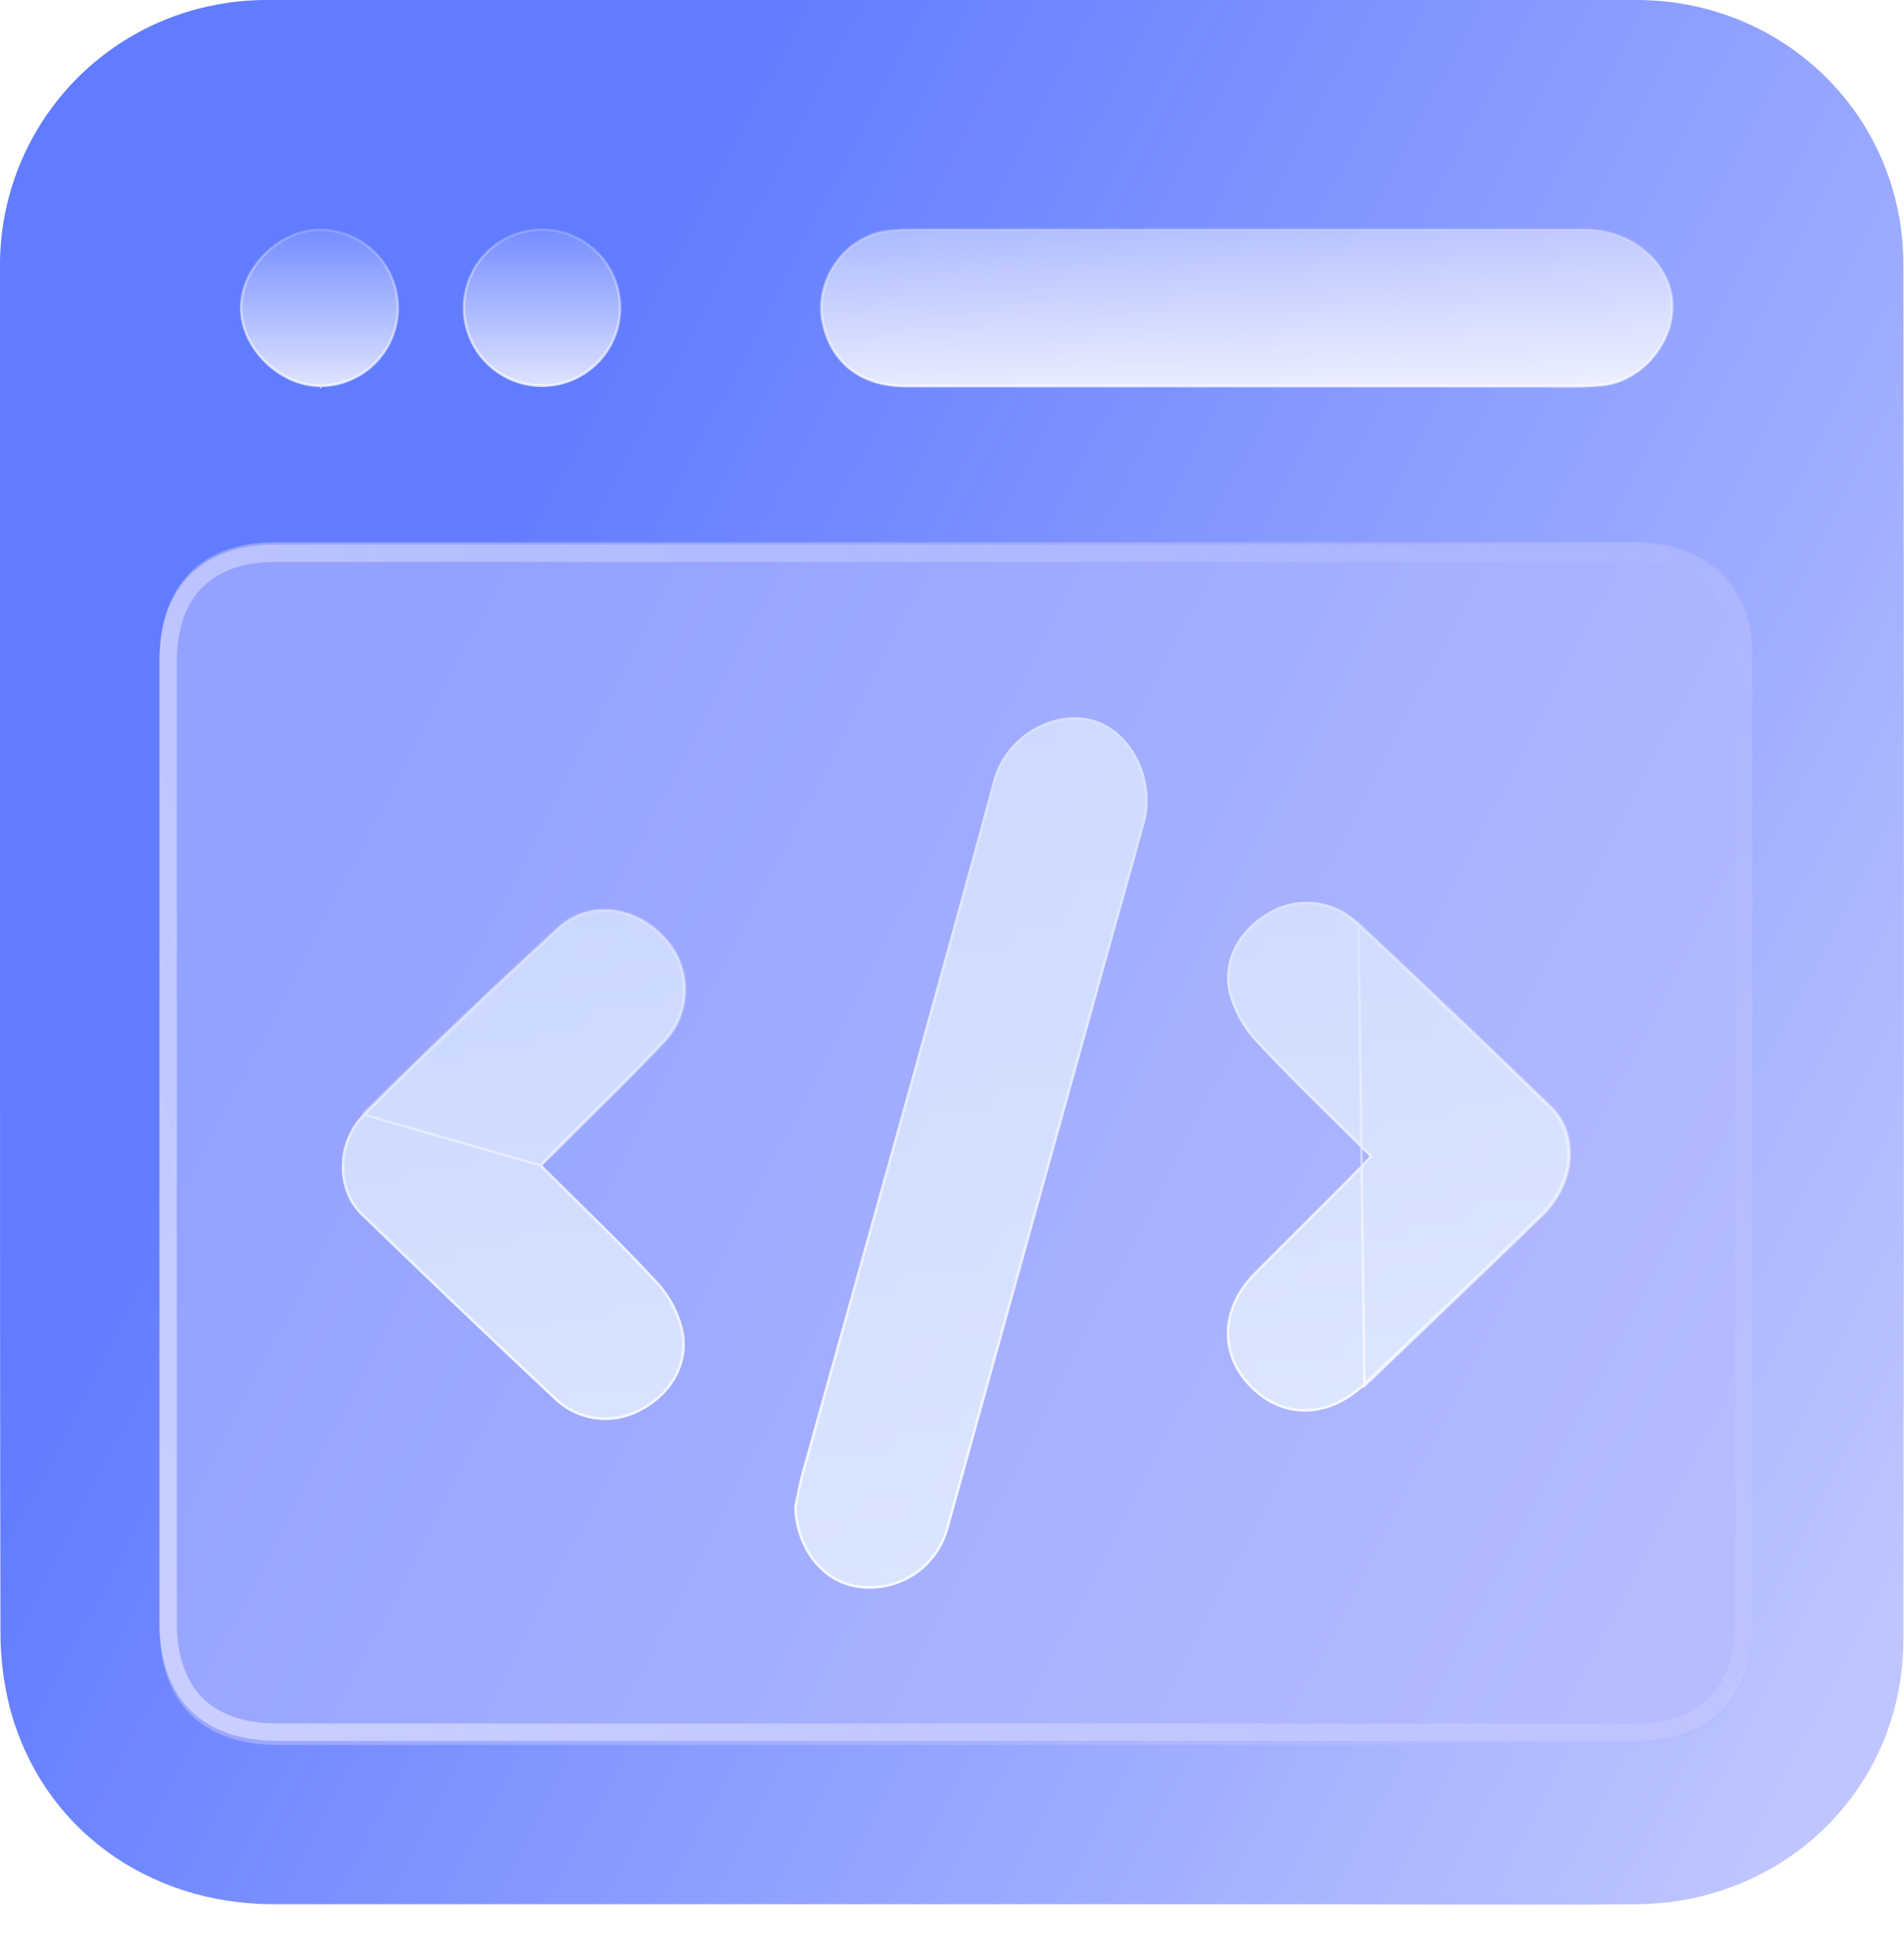 <svg fill="none" height="63" viewBox="0 0 62 63" width="62" xmlns="http://www.w3.org/2000/svg" xmlns:xlink="http://www.w3.org/1999/xlink"><filter id="a" color-interpolation-filters="sRGB" filterUnits="userSpaceOnUse" height="64.803" width="77.523" x="-7.633" y="4.825"><feFlood flood-opacity="0" result="BackgroundImageFix"/><feGaussianBlur in="BackgroundImageFix" stdDeviation="6.412"/><feComposite in2="SourceAlpha" operator="in" result="effect1_backgroundBlur_648_2899"/><feBlend in="SourceGraphic" in2="effect1_backgroundBlur_648_2899" mode="normal" result="shape"/></filter><filter id="b" color-interpolation-filters="sRGB" filterUnits="userSpaceOnUse" height="33.323" width="44.488" x="8.879" y="19.748"><feFlood flood-opacity="0" result="BackgroundImageFix"/><feGaussianBlur in="BackgroundImageFix" stdDeviation="1.125"/><feComposite in2="SourceAlpha" operator="in" result="effect1_backgroundBlur_648_2899"/><feColorMatrix in="SourceAlpha" result="hardAlpha" type="matrix" values="0 0 0 0 0 0 0 0 0 0 0 0 0 0 0 0 0 0 127 0"/><feOffset dy="1.353"/><feGaussianBlur stdDeviation=".676"/><feComposite in2="hardAlpha" operator="out"/><feColorMatrix type="matrix" values="0 0 0 0 0 0 0 0 0 0 0 0 0 0 0 0 0 0 0.09 0"/><feBlend in2="effect1_backgroundBlur_648_2899" mode="normal" result="effect2_dropShadow_648_2899"/><feBlend in="SourceGraphic" in2="effect2_dropShadow_648_2899" mode="normal" result="shape"/></filter><filter id="c" color-interpolation-filters="sRGB" filterUnits="userSpaceOnUse" height="32.867" width="16.008" x="23.613" y="19.748"><feFlood flood-opacity="0" result="BackgroundImageFix"/><feGaussianBlur in="BackgroundImageFix" stdDeviation="1.125"/><feComposite in2="SourceAlpha" operator="in" result="effect1_backgroundBlur_648_2899"/><feBlend in="SourceGraphic" in2="effect1_backgroundBlur_648_2899" mode="normal" result="shape"/></filter><filter id="d" color-interpolation-filters="sRGB" filterUnits="userSpaceOnUse" height="21.093" width="15.668" x="37.699" y="25.755"><feFlood flood-opacity="0" result="BackgroundImageFix"/><feGaussianBlur in="BackgroundImageFix" stdDeviation="1.125"/><feComposite in2="SourceAlpha" operator="in" result="effect1_backgroundBlur_648_2899"/><feBlend in="SourceGraphic" in2="effect1_backgroundBlur_648_2899" mode="normal" result="shape"/></filter><filter id="e" color-interpolation-filters="sRGB" filterUnits="userSpaceOnUse" height="21.116" width="15.683" x="8.879" y="26.005"><feFlood flood-opacity="0" result="BackgroundImageFix"/><feGaussianBlur in="BackgroundImageFix" stdDeviation="1.125"/><feComposite in2="SourceAlpha" operator="in" result="effect1_backgroundBlur_648_2899"/><feBlend in="SourceGraphic" in2="effect1_backgroundBlur_648_2899" mode="normal" result="shape"/></filter><filter id="f" color-interpolation-filters="sRGB" filterUnits="userSpaceOnUse" height="9.81" width="50.871" x="5.559" y="4.502"><feFlood flood-opacity="0" result="BackgroundImageFix"/><feGaussianBlur in="BackgroundImageFix" stdDeviation="1.125"/><feComposite in2="SourceAlpha" operator="in" result="effect1_backgroundBlur_648_2899"/><feColorMatrix in="SourceAlpha" result="hardAlpha" type="matrix" values="0 0 0 0 0 0 0 0 0 0 0 0 0 0 0 0 0 0 127 0"/><feOffset dy=".676"/><feGaussianBlur stdDeviation=".845"/><feComposite in2="hardAlpha" operator="out"/><feColorMatrix type="matrix" values="0 0 0 0 0 0 0 0 0 0 0 0 0 0 0 0 0 0 0.05 0"/><feBlend in2="effect1_backgroundBlur_648_2899" mode="normal" result="effect2_dropShadow_648_2899"/><feBlend in="SourceGraphic" in2="effect2_dropShadow_648_2899" mode="normal" result="shape"/></filter><linearGradient id="g" gradientUnits="userSpaceOnUse" x1="17.884" x2="68.898" y1="13.563" y2="40.066"><stop offset="0" stop-color="#617cff"/><stop offset="1" stop-color="#bfc6ff"/></linearGradient><linearGradient id="h" gradientUnits="userSpaceOnUse" x1="7.623" x2="62.677" y1="53.323" y2="33.659"><stop offset="0" stop-color="#fff" stop-opacity=".45"/><stop offset="1" stop-color="#fff" stop-opacity="0"/></linearGradient><linearGradient id="i"><stop offset="0" stop-color="#fff" stop-opacity=".7"/><stop offset="1" stop-color="#fff" stop-opacity=".5"/></linearGradient><linearGradient id="j" gradientUnits="userSpaceOnUse" x1="32.271" x2="32.271" xlink:href="#i" y1="54.837" y2="16.758"/><linearGradient id="k"><stop offset="0" stop-color="#fff"/><stop offset="1" stop-color="#fff" stop-opacity="0"/></linearGradient><linearGradient id="l" gradientUnits="userSpaceOnUse" x1="2.986" x2="12.87" xlink:href="#k" y1="59.961" y2="8.778"/><linearGradient id="m" gradientUnits="userSpaceOnUse" x1="46.169" x2="46.169" xlink:href="#i" y1="47.214" y2="24.94"/><linearGradient id="n" gradientUnits="userSpaceOnUse" x1="17.746" x2="21.312" xlink:href="#k" y1="50.211" y2="19.571"/><linearGradient id="o" gradientUnits="userSpaceOnUse" x1="17.358" x2="17.358" xlink:href="#i" y1="47.491" y2="25.185"/><linearGradient id="p" gradientUnits="userSpaceOnUse" x1="-11.109" x2="-7.538" xlink:href="#k" y1="50.492" y2="19.808"/><linearGradient id="q" gradientUnits="userSpaceOnUse" x1="41.898" x2="41.898" y1="12.763" y2="5.793"><stop offset="0" stop-color="#fff"/><stop offset="1" stop-color="#fff" stop-opacity=".4"/></linearGradient><linearGradient id="r" gradientUnits="userSpaceOnUse" x1="-28.649" x2="-28.506" xlink:href="#k" y1="13.701" y2="3.985"/><linearGradient id="s" gradientUnits="userSpaceOnUse" x1="17.944" x2="17.944" xlink:href="#k" y1="12.739" y2="5.803"/><linearGradient id="t" gradientUnits="userSpaceOnUse" x1="4.792" x2="5.545" xlink:href="#k" y1="13.673" y2="4.06"/><linearGradient id="u" gradientUnits="userSpaceOnUse" x1="10.697" x2="10.697" xlink:href="#k" y1="12.742" y2="5.81"/><linearGradient id="v" gradientUnits="userSpaceOnUse" x1="-2.503" x2="-1.754" xlink:href="#k" y1="13.675" y2="4.068"/><path clip-rule="evenodd" d="m53.297 61.991c4.86-.042 8.683-3.805 8.683-8.624.024-14.92.024-29.84 0-44.76-.008-4.823-3.872-8.607-8.695-8.607h-44.561c-.59-.003-1.18.054-1.759.169-1.976.387-3.755 1.454-5.027 3.015-1.272 1.561-1.958 3.519-1.938 5.532v22.228c0 7.378 0 14.764.015 22.152-.003.841.098 1.679.303 2.494 1.023 3.876 4.441 6.4 8.609 6.4h33.799c1.175 0 2.349.003 3.524.007 2.349.007 4.698.013 7.046-.007z" fill="url(#g)" fill-rule="evenodd"/><g filter="url(#a)"><path d="m57.064 37.509v15.506c0 2.367-1.415 3.789-3.771 3.789h-44.234c-2.489 0-3.867-1.383-3.867-3.881 0-10.484 0-20.968 0-31.452 0-2.43 1.376-3.818 3.786-3.82h44.043c.463-.013.926.028 1.38.123 1.652.404 2.658 1.725 2.66 3.466.007 5.425.008 10.847.003 16.267z" fill="#b5baff" fill-opacity=".6"/><path d="m56.781 37.509v0.0.03.03.03.03.03.03.03.03.03.03.03.03.03.03.03.03.03.03.03.03.03.03.03.03.03.03.03.03.03.03.03.03.03.03.03.03.03.03.03.03.03.03.03.03.03.03.03.03.03.03.03.03.03.03.03.03.03.03.03.03.03.03.03.03.03.03.03.03.03.03.03.03.03.03.03.03.03.03.03.03.03.03.03.03.03.03.03.03.03.03.03.03.03.03.03.03.03.03.03.03.03.03.03.03.03.03.03.03.03.03.03.03.03.03.03.03.03.03.03.03.03.03.03.03.03.03.03.03.03.03.03.03.03.03.03.03.03.03.03.03.03.03.03.03.03.03.03.03.03.03.03.03.03.03.03.03.03.03.03.03.03.03.03.03.03.03.03.03.03.03.03.03.03.03.03.03.03.03.03.03.03.03.03.03.03.03.03.03.03.03.03.03.03.03.03.03.03.03.03.03.03.03.03.03.03.03.03.03.03.03.03.03.03.03.03.03.03.03.03.03.03.03.03.03.03.03.03.03.03.03.03.03.03.03.03.03.03.03.03.03.03.03.03.03.03.03.03.03.03.03.03.03.03.03.03.03.03.03.03.03.03.03.03.03.03.03.03.03.03.03.03.03.03.03.03.03.03.03.03.03.03.03.03.03.03.03.03.03.03.03.03.03.03.03.03.03.03.03.03.03.03.03.03.03.03.03.03.03.03.03.03.03.03.03.03.03.03.03.03.03.03.03.03.03.03.03.03.03.03.03.03.03.03.03.03.03.03.03.03.03.03.03.03.03.03.03.03.03.03.03.03.03.03.03.03.03.03.03.03.03.03.03.03.03.03.03.03.03.03.03.03.03.03.03.03.03.03.03.03.03.03.03.03.03.03.03.03.03.03.03.03.03.03.03.03.03.03.03.03.03.03.03.03.03.03.03.03.03.03.03.03.03.03.03.03.03.03.03.03.03.03.03.03.03.03.03.03.03.03.03.03.03.03.03.03.03.03.03.03.03.03.03.03.03.03.03.03.03.03.03.03.03.03.03.03.03.03.03.03.03.03.03.03.03.03.03.03.03.03.03.03.03.03.03.03.03.03.03.03.03.03.03.03.03.03.03.03.03.03.03.03.03.03.03.03.03.03.03.03.03.03.03.03.03.03.03.03.03.03.03.03.03c0 1.127-.336 1.996-.92 2.583-.584.587-1.448.923-2.568.923h-44.234c-1.193 0-2.079-.331-2.666-.92-.588-.59-.918-1.479-.918-2.677v-.061-.061-.061-.061-.061-.061-.061-.061-.061-.061-.061-.061-.061-.061-.061-.061-.061-.061-.061-.061-.061-.061-.061-.061-.061-.061-.061-.061-.061-.061-.061-.061-.061-.061-.061-.061-.061-.061-.061-.061-.061-.061-.061-.061-.061-.061-.061-.061-.061-.061-.061-.061-.061-.061-.061-.061-.061-.061-.061-.061-.061-.061-.061-.061-.061-.061-.061-.061-.061-.061-.061-.061-.061-.061-.061-.061-.061-.061-.061-.061-.061-.061-.061-.061-.061-.061-.061-.061-.061-.061-.061-.061-.061-.061-.061-.061-.061-.061-.061-.061-.061-.061-.061-.061-.061-.061-.061-.061-.061-.061-.061-.061-.061-.061-.061-.061-.061-.061-.061-.061-.061-.061-.061-.061-.061-.061-.061-.061-.061-.061-.061-.061-.061-.061-.061-.061-.061-.061-.061-.061-.061-.061-.061-.061-.061-.061-.061-.061-.061-.061-.061-.061-.061-.061-.061-.061-.061-.061-.061-.061-.061-.061-.061-.061-.061-.061-.061-.061-.061-.061-.061-.061-.061-.061-.061-.061-.061-.061-.061-.061-.061-.061-.061-.061-.061-.061-.061-.061-.061-.061-.061-.061-.061-.061-.061-.061-.061-.061-.061-.061-.061-.061-.061-.061-.061-.061-.061-.061-.061-.061-.061-.061-.061-.061-.061-.061-.061-.061-.061-.061-.061-.061-.061-.061-.061-.061-.061-.061-.061-.061-.061-.061-.061-.061-.061-.061-.061-.061-.061-.061-.061-.061-.061-.061-.061-.061-.061-.061-.061-.061-.061-.061-.061-.061-.061-.061-.061-.061-.061-.061-.061-.061-.061-.061-.061-.061-.061-.061-.061-.061-.061-.061-.061-.061-.061-.061-.061-.061-.061-.061-.061-.061-.061-.061-.061-.061-.061-.061-.061-.061-.061-.061-.061-.061-.061-.061-.061-.061-.061-.061-.061-.061-.061-.061-.061-.061-.061-.061-.061-.061-.061-.061-.061-.061-.061-.061-.061-.061-.061-.061-.061-.061-.061-.061-.061-.061-.061-.061-.061-.061-.061-.061-.061-.061-.061-.061-.061-.061-.061-.061-.061-.061-.061-.061-.061-.061-.061-.061-.061-.061-.061-.061-.061-.061-.061-.061-.061-.061-.061-.061-.061-.061-.061-.061-.061-.061-.061-.061-.061-.061-.061-.061-.061-.061-.061-.061-.061-.061-.061-.061-.061-.061-.061-.061-.061-.061-.061-.061-.061-.061-.061-.061-.061-.061-.061-.061-.061-.061-.061-.061-.061-.061-.061-.061-.061-.061-.061-.061-.061-.061-.061-.061-.061-.061-.061-.061-.061-.061-.061-.061-.061-.061-.061-.061-.061-.061-.061-.061-.061-.061-.061-.061-.061-.061-.061-.061-.061-.061-.061-.061-.061-.061-.061-.061-.061-.061-.061-.061-.061-.061-.061-.061-.061-.061-.061-.061-.061-.061-.061-.061-.061-.061-.061-.061-.061-.061-.061-.061-.061-.061-.061-.061-.061-.061-.061-.061-.061-.061-.061-.061-.061-.061-.061-.061-.061-.061-.061-.061-.061-.061-.061-.061-.061-.061-.061-.061-.061-.061-.061-.061-.061-.061-.061-.061-.061-.061-.061-.061-.061-.061-.061-.061c0-1.162.328-2.037.907-2.621.579-.584 1.445-.915 2.596-.915h.086.086.086.086.086.086.086.086.086.086.086.086.086.086.086.086.086.086.086.086.086.086.086.086.086.086.086.086.086.086.086.086.086.086.086.086.086.086.086.086.086.086.086.086.086.086.086.086.086.086.086.086.086.086.086.086.086.086.086.086.086.086.086.086.086.086.086.086.086.086.086.086.086.086.086.086.086.086.086.086.086.086.086.086.086.086.086.086.086.086.086.086.086.086.086.086.086.086.086.086.086.086.086.086.086.086.086.086.086.086.086.086.086.086.086.086.086.086.086.086.086.086.086.086.086.086.086.086.086.086.086.086.086.086.086.086.086.086.086.086.086.086.086.086.086.086.086.086.086.086.086.086.086.086.086.086.086.086.086.086.086.086.086.086.086.086.086.086.086.086.086.086.086.086.086.086.086.086.086.086.086.086.086.086.086.086.086.086.086.086.086.086.086.086.086.086.086.086.086.086.086.086.086.086.086.086.086.086.086.086.086.086.086.086.086.086.086.086.086.086.086.086.086.086.086.086.086.086.086.086.086.086.086.086.086.086.086.086.086.086.086.086.086.086.086.086.086.086.086.086.086.086.086.086.086.086.086.086.086.086.086.086.086.086.086.086.086.086.086.086.086.086.086.086.086.086.086.086.086.086.086.086.086.086.086.086.086.086.086.086.086.086.086.086.086.086.086.086.086.086.086.086.086.086.086.086.086.086.086.086.086.086.086.086.086.086.086.086.086.086.086.086.086.086.086.086.086.086.086.086.086.086.086.086.086.086.086.086.086.086.086.086.086.086.086.086.086.086.086.086.086.086.086.086.086.086.086.086.086.086.086.086.086.086.086.086.086.086.086.086.086.086.086.086.086.086.086.086.086.086.086.086.086.086.086.086.086.086.086.086.086.086.086.086.086.086.086.086.086.086.086.086.086.086.086.086.086.086.086.086.086.086.086.086.086.086.086.086.086.086.086.086.086.086.086.086.086.086.086.086.086.086.086.086.086.086.086.086.086.086.086.086.086.086.086.086.086.086.086.086.086.086.086.086.086.086.086.086.086.086.086.086.086.086.086.086.086.086.086.086.086.086.086.086.086.086.086.086.086.086.086.086.086.086.086.086.086.086.086.086.086.086.086.086.086.086.086.086.086.086.086.086.086.086.086.086.086.086.086.086.086.086v0l.008-0c.439-.013.879.026 1.309.117 1.517.373 2.438 1.575 2.44 3.191v0c.007 5.425.008 10.847.003 16.267z" stroke="url(#h)" stroke-width=".566"/></g><g filter="url(#b)"><g filter="url(#c)"><path d="m25.863 47.693c.081-.369.145-.742.245-1.104 2.087-7.51 4.205-15.011 6.24-22.534.399-1.48 1.928-2.274 3.13-2.006 1.337.299 2.186 1.938 1.796 3.382-.353 1.302-.722 2.597-1.084 3.889-1.765 6.354-3.531 12.706-5.298 19.057-.164.628-.551 1.174-1.09 1.536-.539.362-1.191.514-1.834.427-1.189-.144-2.068-1.273-2.105-2.648z" fill="url(#j)"/><path d="m25.863 47.693c.081-.369.145-.742.245-1.104 2.087-7.51 4.205-15.011 6.24-22.534.399-1.48 1.928-2.274 3.13-2.006 1.337.299 2.186 1.938 1.796 3.382-.353 1.302-.722 2.597-1.084 3.889-1.765 6.354-3.531 12.706-5.298 19.057-.164.628-.551 1.174-1.09 1.536-.539.362-1.191.514-1.834.427-1.189-.144-2.068-1.273-2.105-2.648z" fill="#bbe3ff" fill-opacity=".2"/><path d="m32.388 24.066v-0c.393-1.458 1.9-2.24 3.081-1.976.655.146 1.192.621 1.518 1.24.326.619.439 1.379.246 2.09-.264.972-.536 1.94-.808 2.906-.092.328-.184.656-.276.983v0c-1.765 6.354-3.531 12.706-5.298 19.057l-0.0.001c-.161.618-.543 1.156-1.073 1.512-.53.356-1.172.506-1.805.421l-.001-0c-1.162-.141-2.03-1.246-2.069-2.603.026-.118.05-.236.074-.354.051-.251.102-.499.17-.744.575-2.069 1.152-4.137 1.73-6.206 1.518-5.439 3.036-10.878 4.51-16.328z" stroke="url(#l)" stroke-width=".083"/></g><g filter="url(#d)"><path d="m44.599 36.289c-1.258-1.256-2.525-2.459-3.71-3.737-.426-.456-.729-1.013-.879-1.618-.232-1.074.374-2.092 1.353-2.618.456-.257.982-.359 1.501-.291.519.069 1.001.304 1.374.671 2.106 1.976 4.195 3.97 6.268 5.983.918.895.783 2.487-.276 3.519-1.782 1.737-3.59 3.446-5.386 5.168-.139.13-.274.262-.414.391-1.184 1.103-2.663 1.123-3.72.054-1.057-1.069-1.006-2.575.118-3.72 1.097-1.109 2.207-2.198 3.308-3.313.145-.139.282-.294.463-.489z" fill="url(#m)"/><path d="m44.599 36.289c-1.258-1.256-2.525-2.459-3.71-3.737-.426-.456-.729-1.013-.879-1.618-.232-1.074.374-2.092 1.353-2.618.456-.257.982-.359 1.501-.291.519.069 1.001.304 1.374.671 2.106 1.976 4.195 3.97 6.268 5.983.918.895.783 2.487-.276 3.519-1.782 1.737-3.59 3.446-5.386 5.168-.139.13-.274.262-.414.391-1.184 1.103-2.663 1.123-3.72.054-1.057-1.069-1.006-2.575.118-3.72 1.097-1.109 2.207-2.198 3.308-3.313.145-.139.282-.294.463-.489z" fill="#bbe3ff" fill-opacity=".2"/><path d="m50.505 34.679-.029.03c.897.874.771 2.44-.276 3.46-1.228 1.196-2.468 2.38-3.708 3.564-.559.534-1.119 1.068-1.677 1.604-.052.049-.104.098-.155.147-.086.082-.171.163-.259.243l-0.0 0c-.586.545-1.242.821-1.88.83-.638.009-1.261-.248-1.782-.775-.521-.527-.768-1.16-.747-1.801.021-.641.309-1.295.865-1.861.534-.54 1.072-1.076 1.609-1.611l.043-.043c.552-.55 1.104-1.101 1.655-1.658.109-.104.214-.218.335-.35.041-.045.084-.091.13-.14l.027-.029-.028-.028c-.36-.36-.721-.715-1.08-1.068-.896-.883-1.783-1.756-2.629-2.668l-0-0c-.421-.45-.721-1.001-.869-1.599-.227-1.052.366-2.053 1.332-2.572v0l.001-.001c.448-.253.966-.353 1.475-.286.51.068.984.299 1.35.66l.001.001c2.106 1.976 4.195 3.97 6.268 5.982zm0 0c-2.073-2.012-4.163-4.006-6.268-5.983l.193 15.06c.088-.08.174-.162.26-.244.051-.049.103-.098.155-.147.558-.535 1.118-1.069 1.677-1.603 1.24-1.184 2.48-2.368 3.708-3.564 1.058-1.032 1.194-2.624.276-3.519z" stroke="url(#n)" stroke-width=".083"/></g><g filter="url(#e)"><path d="m17.656 36.587c1.275 1.272 2.558 2.487 3.756 3.784.423.459.715 1.023.846 1.633.206 1.077-.424 2.083-1.415 2.586-.452.239-.968.329-1.473.256-.506-.073-.975-.305-1.34-.663-2.108-1.978-4.199-3.973-6.274-5.983-.846-.815-.846-2.367.068-3.28 2.076-2.066 4.193-4.092 6.35-6.077.984-.906 2.476-.725 3.416.269.462.461.723 1.086.726 1.739s-.254 1.28-.712 1.744c-1.118 1.184-2.288 2.303-3.433 3.453-.161.161-.313.33-.512.539z" fill="url(#o)"/><path d="m17.656 36.587c1.275 1.272 2.558 2.487 3.756 3.784.423.459.715 1.023.846 1.633.206 1.077-.424 2.083-1.415 2.586-.452.239-.968.329-1.473.256-.506-.073-.975-.305-1.34-.663-2.108-1.978-4.199-3.973-6.274-5.983-.846-.815-.846-2.367.068-3.28 2.076-2.066 4.193-4.092 6.35-6.077.984-.906 2.476-.725 3.416.269.462.461.723 1.086.726 1.739s-.254 1.28-.712 1.744c-1.118 1.184-2.288 2.303-3.433 3.453-.161.161-.313.33-.512.539z" fill="#bbe3ff" fill-opacity=".2"/><path d="m17.599 36.588.028-.029c.072-.076.138-.147.201-.214.11-.117.209-.224.312-.326m-.541.57.57-.54m-.57.54.029.029c.356.355.712.705 1.067 1.054.917.902 1.825 1.794 2.688 2.729.418.454.706 1.011.835 1.614.202 1.055-.415 2.045-1.393 2.54l-.001 0c-.444.235-.951.323-1.448.251-.497-.072-.959-.3-1.317-.652l-.001-.001c-2.108-1.978-4.199-3.972-6.273-5.982l-0-0c-.828-.798-.83-2.323.068-3.221m5.747 1.639-5.776-1.668m6.317 1.099.029.029m-.029-.029v0l.029.029m-.029-.029c.371-.372.744-.742 1.117-1.111.78-.771 1.559-1.541 2.315-2.342l.001-.001c.451-.457.703-1.073.7-1.715-.003-.642-.259-1.257-.714-1.71l-.001-.001c-.928-.981-2.393-1.155-3.358-.267-2.156 1.985-4.272 4.01-6.348 6.076m6.317 1.099c.37-.372.743-.741 1.116-1.11.78-.771 1.56-1.543 2.316-2.343.459-.464.715-1.092.712-1.744s-.264-1.278-.726-1.739c-.94-.994-2.432-1.175-3.416-.269-2.157 1.985-4.273 4.011-6.35 6.077m.029.029-.029-.029m.029.029s0 0-0 0l-.029-.029" stroke="url(#p)" stroke-width=".083"/></g></g><g fill-opacity=".9" filter="url(#f)" stroke-width=".083"><path d="m40.279 11.893h-.021-.021-.021-.021-.021-.021-.021-.021-.021-.021-.021-.021-.021-.021-.021-.021-.021-.021-.021-.021-.021-.021-.021-.021-.021-.021-.021-.021-.021-.021-.021-.021-.021-.021-.021-.021-.021-.021-.021-.021-.021-.021-.021-.021-.021-.021-.021-.021-.021-.021-.021-.021-.021-.021-.021-.021-.021-.021-.021-.021-.021-.021-.021-.021-.021-.021-.021-.021-.021-.021-.021-.021-.021-.021-.021-.021-.021-.021-.021-.021-.021-.021-.021-.021-.021-.021-.021-.021-.021-.021-.021-.021-.021-.021-.021-.021-.021-.021-.021-.021-.021-.021-.021-.021-.021-.021-.021-.021-.021-.021-.021-.021-.021-.021-.021-.021-.021-.021-.021-.021-.021-.021-.021-.021-.021-.021-.021-.021-.021-.021-.021-.021-.021-.021-.021-.021-.021-.021-.021-.021-.021-.021-.021-.021-.021-.021-.021-.021-.021-.021-.021-.021-.021-.021-.021-.021-.021-.021-.021-.021-.021-.021-.021-.021-.021-.021-.021-.021-.021-.021-.021-.021-.021-.021-.021-.021-.021-.021-.021-.021-.021-.021-.021-.021-.021-.021-.021-.021-.021-.021-.021-.021-.021-.021-.021-.021-.021-.021-.021-.021-.021-.021-.021-.021-.021-.021-.021-.021-.021-.021-.021-.021-.021-.021-.021-.021-.021-.021-.021-.021-.021-.021-.021-.021-.021-.021-.021-.021-.021-.021-.021-.021-.021-.021-.021-.021-.021-.021-.021-.021-.021-.021-.021-.021-.021-.021-.021-.021-.021-.021-.021-.021-.021-.021-.021-.021-.021-.021-.021-.021-.021-.021-.021-.021-.021-.021-.021-.021-.021-.021-.021-.021-.021-.021-.021-.021-.021-.021-.021-.021-.021-.021-.021-.021-.021-.021-.021-.021-.021-.021-.021-.021-.021-.021-.021-.021-.021-.021-.021-.021-.021-.021-.021-.021-.021-.021-.021-.021-.021-.021-.021-.021-.021-.021-.021-.021-.021-.021-.021-.021-.021-.021-.021-.021-.021-.021-.021-.021-.021-.021-.021-.021-.021-.021-.021-.021-.021-.021-.021-.021-.021-.021-.021-.021-.021-.021-.021-.021-.021-.021-.021-.021-.021-.021-.021-.021-.021-.021-.021-.021-.021-.021-.021-.021-.021-.021-.021-.021-.021-.021-.021-.021-.021-.021-.021-.021-.021-.021-.021-.021-.021-.021-.021-.021-.021-.021-.021-.021-.021-.021-.021-.021-.021-.021-.021-.021-.021-.021-.021-.021-.021-.021-.021-.021-.021-.021-.021-.021-.021-.021-.021-.021-.021-.021-.021-.021-.021-.021-.021-.021-.021-.021-.021-.021-.021-.021-.021-.021-.021-.021-.021-.021-.021-.021-.021-.021-.021-.021-.021-.021-.021-.021-.021-.021-.021-.021-.021-.021-.021-.021-.021-.021-.021-.021-.021-.021-.021-.021-.021-.021-.021-.021-.021-.021-.021-.021-.021-.021-.021-.021-.021-.021-.021-.021-.021-.021-.021-.021-.021-.021-.021-.021-.021-.021-.021-.021-.021-.021-.021-.021-.021-.021-.021-.021-.021-.021-.021-.021-.021-.021-.021-.021-.021-.021-.021-.021-.021-.021-.021-.021-.021-.021c-.74 0-1.347-.188-1.805-.538-.458-.35-.77-.863-.916-1.522-.289-1.31.645-2.744 1.982-2.975.268-.045.539-.067.811-.065h0.0.043.043.043.043.043.043.043.043.043.043.043.043.043.043.043.043.043.043.043.043.043.043.043.043.043.043.043.043.043.043.043.043.043.043.043.043.043.043.043.043.043.043.043.043.043.043.043.043.043.043.043.043.043.043.043.043.043.043.043.043.043.043.043.043.043.043.043.043.043.043.043.043.043.043.043.043.043.043.043.043.043.043.043.043.043.043.043.043.043.043.043.043.043.043.043.043.043.043.043.043.043.043.043.043.043.043.043.043.043.043.043.043.043.043.043.043.043.043.043.043.043.043.043.043.043.043.043.043.043.043.043.043.043.043.043.043.043.043.043.043.043.043.043.043.043.043.043.043.043.043.043.043.043.043.043.043.043.043.043.043.043.043.043.043.043.043.043.043.043.043.043.043.043.043.043.043.043.043.043.043.043.043.043.043.043.043.043.043.043.043.043.043.043.043.043.043.043.043.043.043.043.043.043.043.043.043.043.043.043.043.043.043.043.043.043.043.043.043.043.043.043.043.043.043.043.043.043.043.043.043.043.043.043.043.043.043.043.043.043.043.043.043.043.043.043.043.043.043.043.043.043.043.043.043.043.043.043.043.043.043.043.043.043.043.043.043.043.043.043.043.043.043.043.043.043.043.043.043.043.043.043.043.043.043.043.043.043.043.043.043.043.043.043.043.043.043.043.043.043.043.043.043.043.043.043.043.043.043.043.043.043.043.043.043.043.043.043.043.043.043.043.043.043.043.043.043.043.043.043.043.043.043.043.043.043.043.043.043.043.043.043.043.043.043.043.043.043.043.043.043.043.043.043.043.043.043.043.043.043.043.043.043.043.043.043.043.043.043.043.043.043.043.043.043.043.043.043.043.043.043.043.043.043.043.043.043.043.043.043.043.043.043.043.043.043.043.043.043.043.043.043.043.043.043.043.043.043.043.043.043.043.043.043.043.043.043.043.043.043.043.043.043.043.043.043.043.043.043.043.043.043.043.043.043.043.043.043.043.043.043.043.043.043.043.043.043.043.043.043.043.043.043.043.043.043.043.043.043.043.043.043.043.043.043.043.043.043.043.043.043.043.043.043.043.043.043.043.043.043.043.043.043.043.043.043.043.043.043.043.043.043.043.043.043.043.043.043.043.043.043.043.043.043.043.043.043.043.043.043.043.043.043c1.469 0 2.697 1.002 2.834 2.278v0c.072.648-.163 1.314-.586 1.834-.423.52-1.03.891-1.699.954-.527.05-1.059.045-1.593.04-.163-.002-.325-.003-.488-.003-3.159 0-6.319-.001-9.48-.003z" fill="url(#q)" stroke="url(#r)"/><path d="m17.623 11.883c-.504-.005-.994-.16-1.41-.445-.415-.285-.737-.686-.924-1.154-.187-.468-.231-.98-.126-1.473.105-.493.354-.943.715-1.294.361-.351.819-.587 1.314-.677.495-.091 1.007-.032 1.469.168.462.2.854.533 1.127.957s.413.919.404 1.422c-.012.671-.289 1.31-.77 1.777-.481.468-1.128.726-1.799.719z" fill="url(#s)" stroke="url(#t)"/><path d="m10.461 11.886v-.005h-.041c-.655 0-1.297-.306-1.776-.778-.479-.471-.792-1.105-.793-1.755s.308-1.286.785-1.76c.477-.474 1.117-.784 1.771-.784h0c.674-.002 1.321.264 1.798.739.478.475.747 1.121.749 1.795.002.674-.264 1.321-.739 1.799-.466.468-1.094.736-1.753.748z" fill="url(#u)" stroke="url(#v)"/></g></svg>